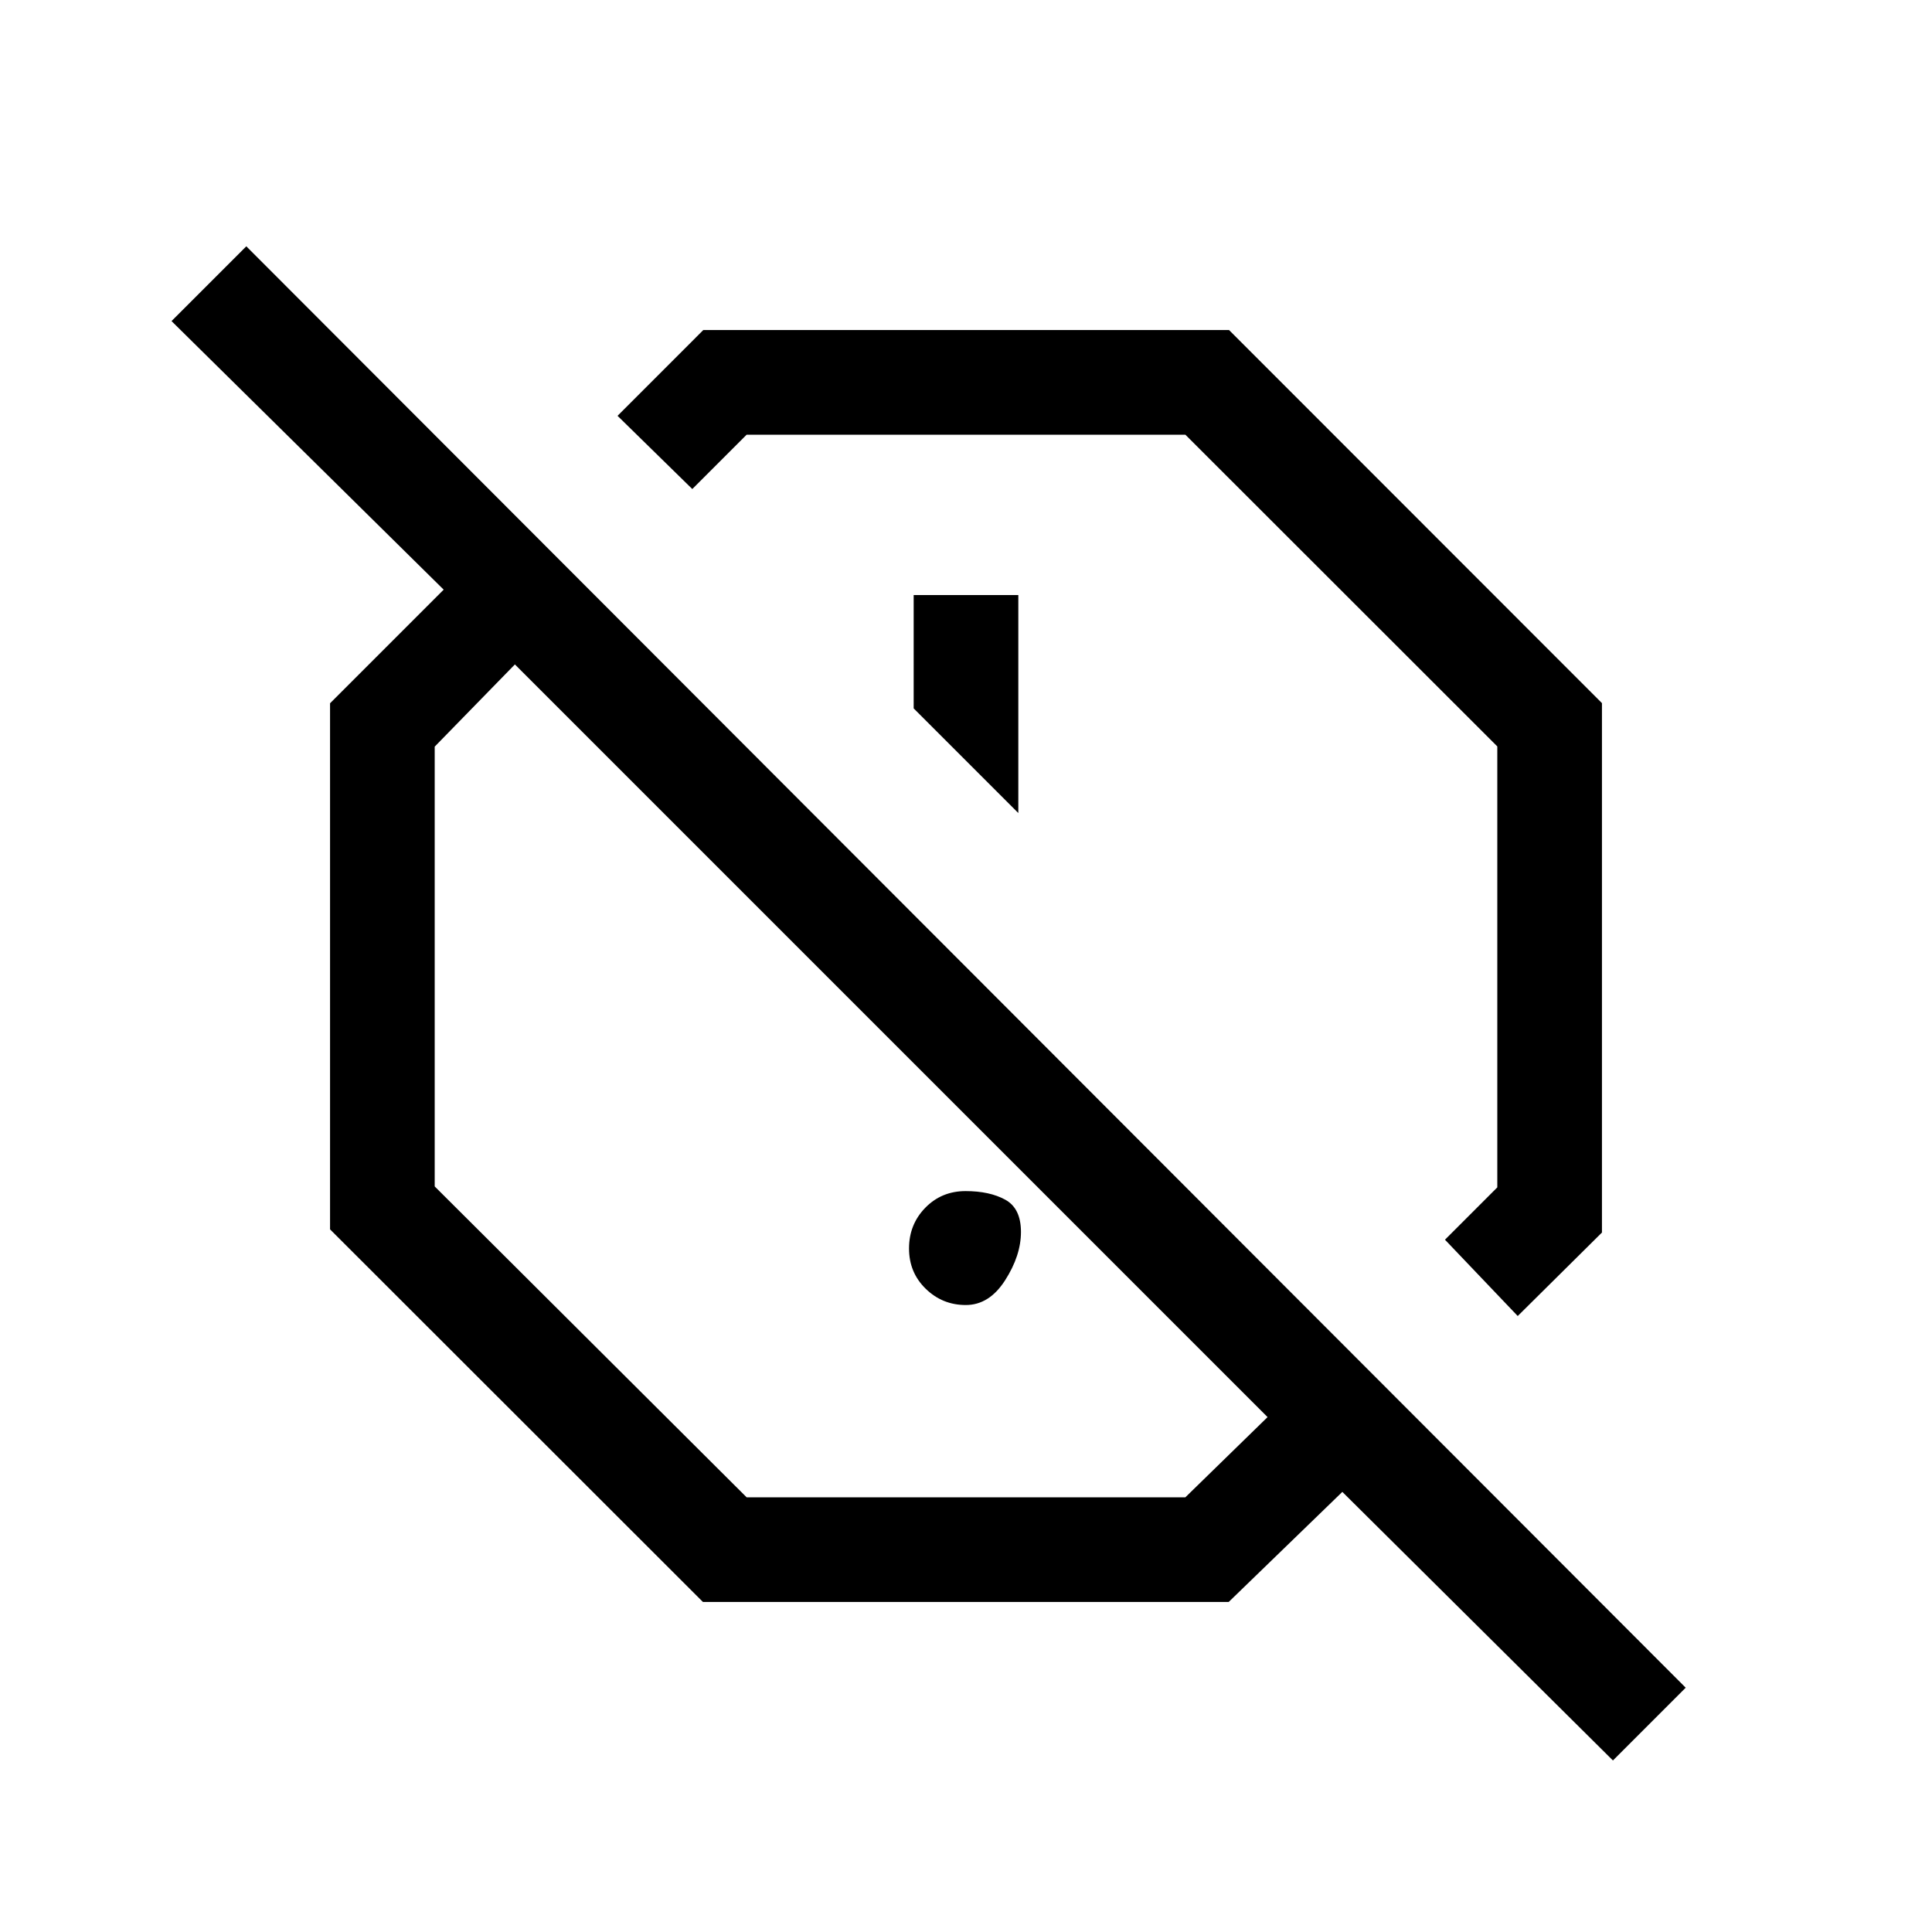 <svg xmlns="http://www.w3.org/2000/svg" height="20" viewBox="0 -960 960 960" width="20"><path d="M754.15-306.08 718-344l26-26v-219.11L589-744H371l-27 27-37.15-36.38L349.46-796h261.26L796-610.62v263.06l-41.85 41.48ZM506-556v-108.31h-52V-608l52 52ZM801.46-85.23 667-218.69 610.54-164H349.28L164-349.14v-261.4L220.46-667 85.23-800.46l37.16-37.15 715.22 716.22-36.15 36.16ZM528-528ZM371-216h218l40.85-39.85-374-374L216-589v218.53L371-216Zm108.91-95.54q-11.64 0-19.93-8.08-8.29-8.07-8.29-20.02 0-11.94 8.08-20.23 8.08-8.28 20.02-8.28t19.73 4.28q7.79 4.29 7.79 16.02t-7.88 24.02q-7.87 12.29-19.52 12.29Zm-40.06-129.31Z"/></svg>